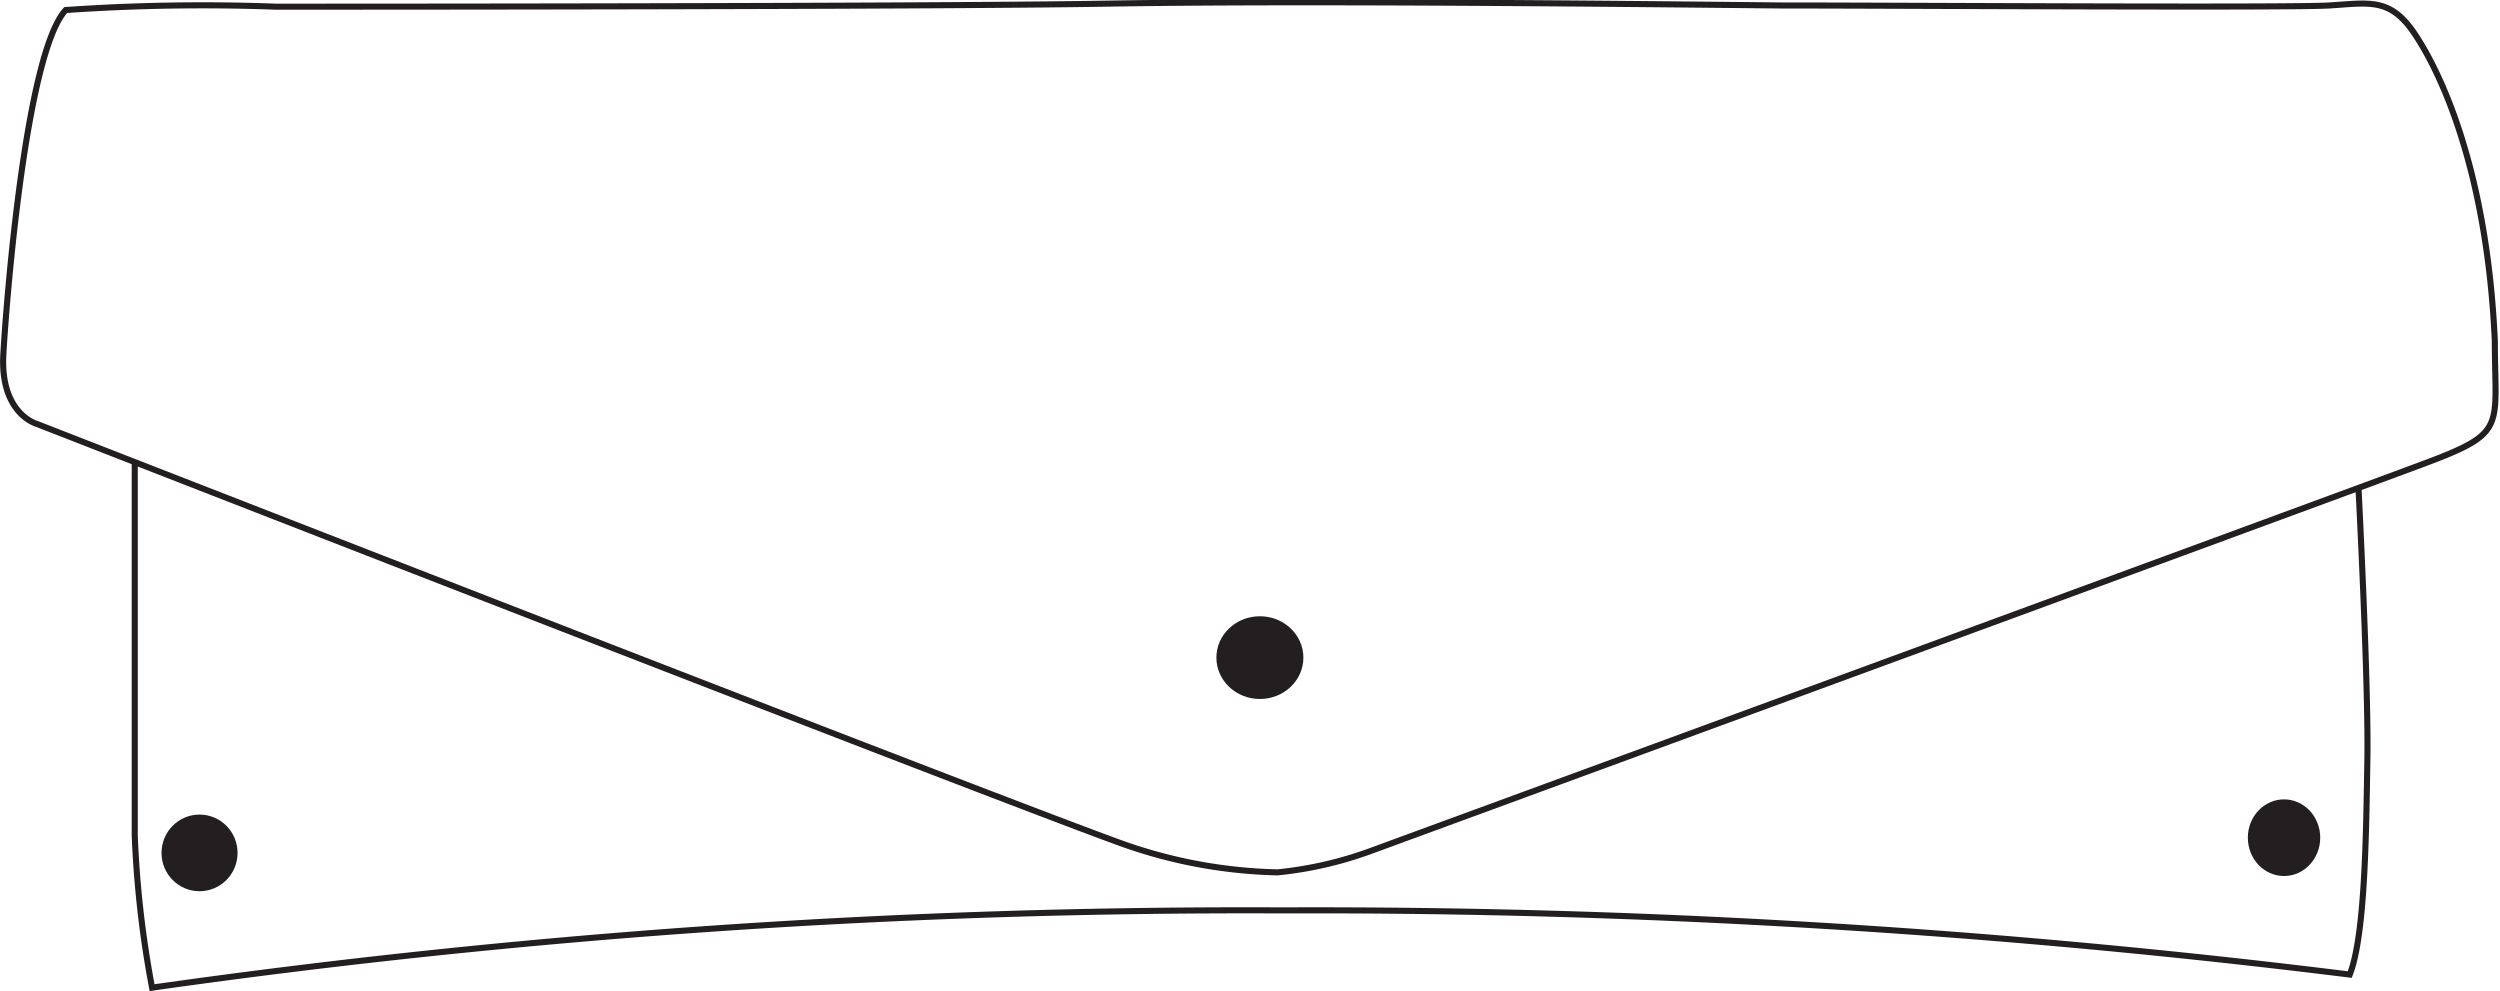 <svg id="Layer_1" data-name="Layer 1" xmlns="http://www.w3.org/2000/svg" viewBox="0 0 82.19 32.59"><defs><style>.cls-1{fill:none;stroke:#231f20;stroke-miterlimit:10;stroke-width:0.2px;}.cls-2{fill:#231f20;}</style></defs><title>bags</title><path class="cls-1" d="M58.57,0.18c3.75,0,16.68.08,18,0s2-.27,2.8.91,2.39,4.36,2.65,10.12c0,2.84.42,3-2.24,4S45,28,45,28a12.5,12.5,0,0,1-3,.68,16.26,16.26,0,0,1-4.78-.83c-2-.64-36-13.91-36-13.91S0,13.62.11,11.65,0.87,1.72,2.16.33A65.24,65.24,0,0,1,9.08.22c1,0,21.45,0,27.32-.1S51.9,0.11,58.57.18Z"/><path class="cls-1" d="M77.54,16.09s0.33,6.42.29,8.85-0.07,5.81-.58,7.1a275.52,275.52,0,0,0-35.1-2.11A255.71,255.71,0,0,0,5,32.47a34.06,34.06,0,0,1-.57-5V15.14"/><ellipse class="cls-2" cx="41.42" cy="21.62" rx="1.43" ry="1.36"/><ellipse class="cls-2" cx="6.56" cy="28.04" rx="1.25" ry="1.26"/><ellipse class="cls-2" cx="75.09" cy="27.54" rx="1.19" ry="1.26"/></svg>